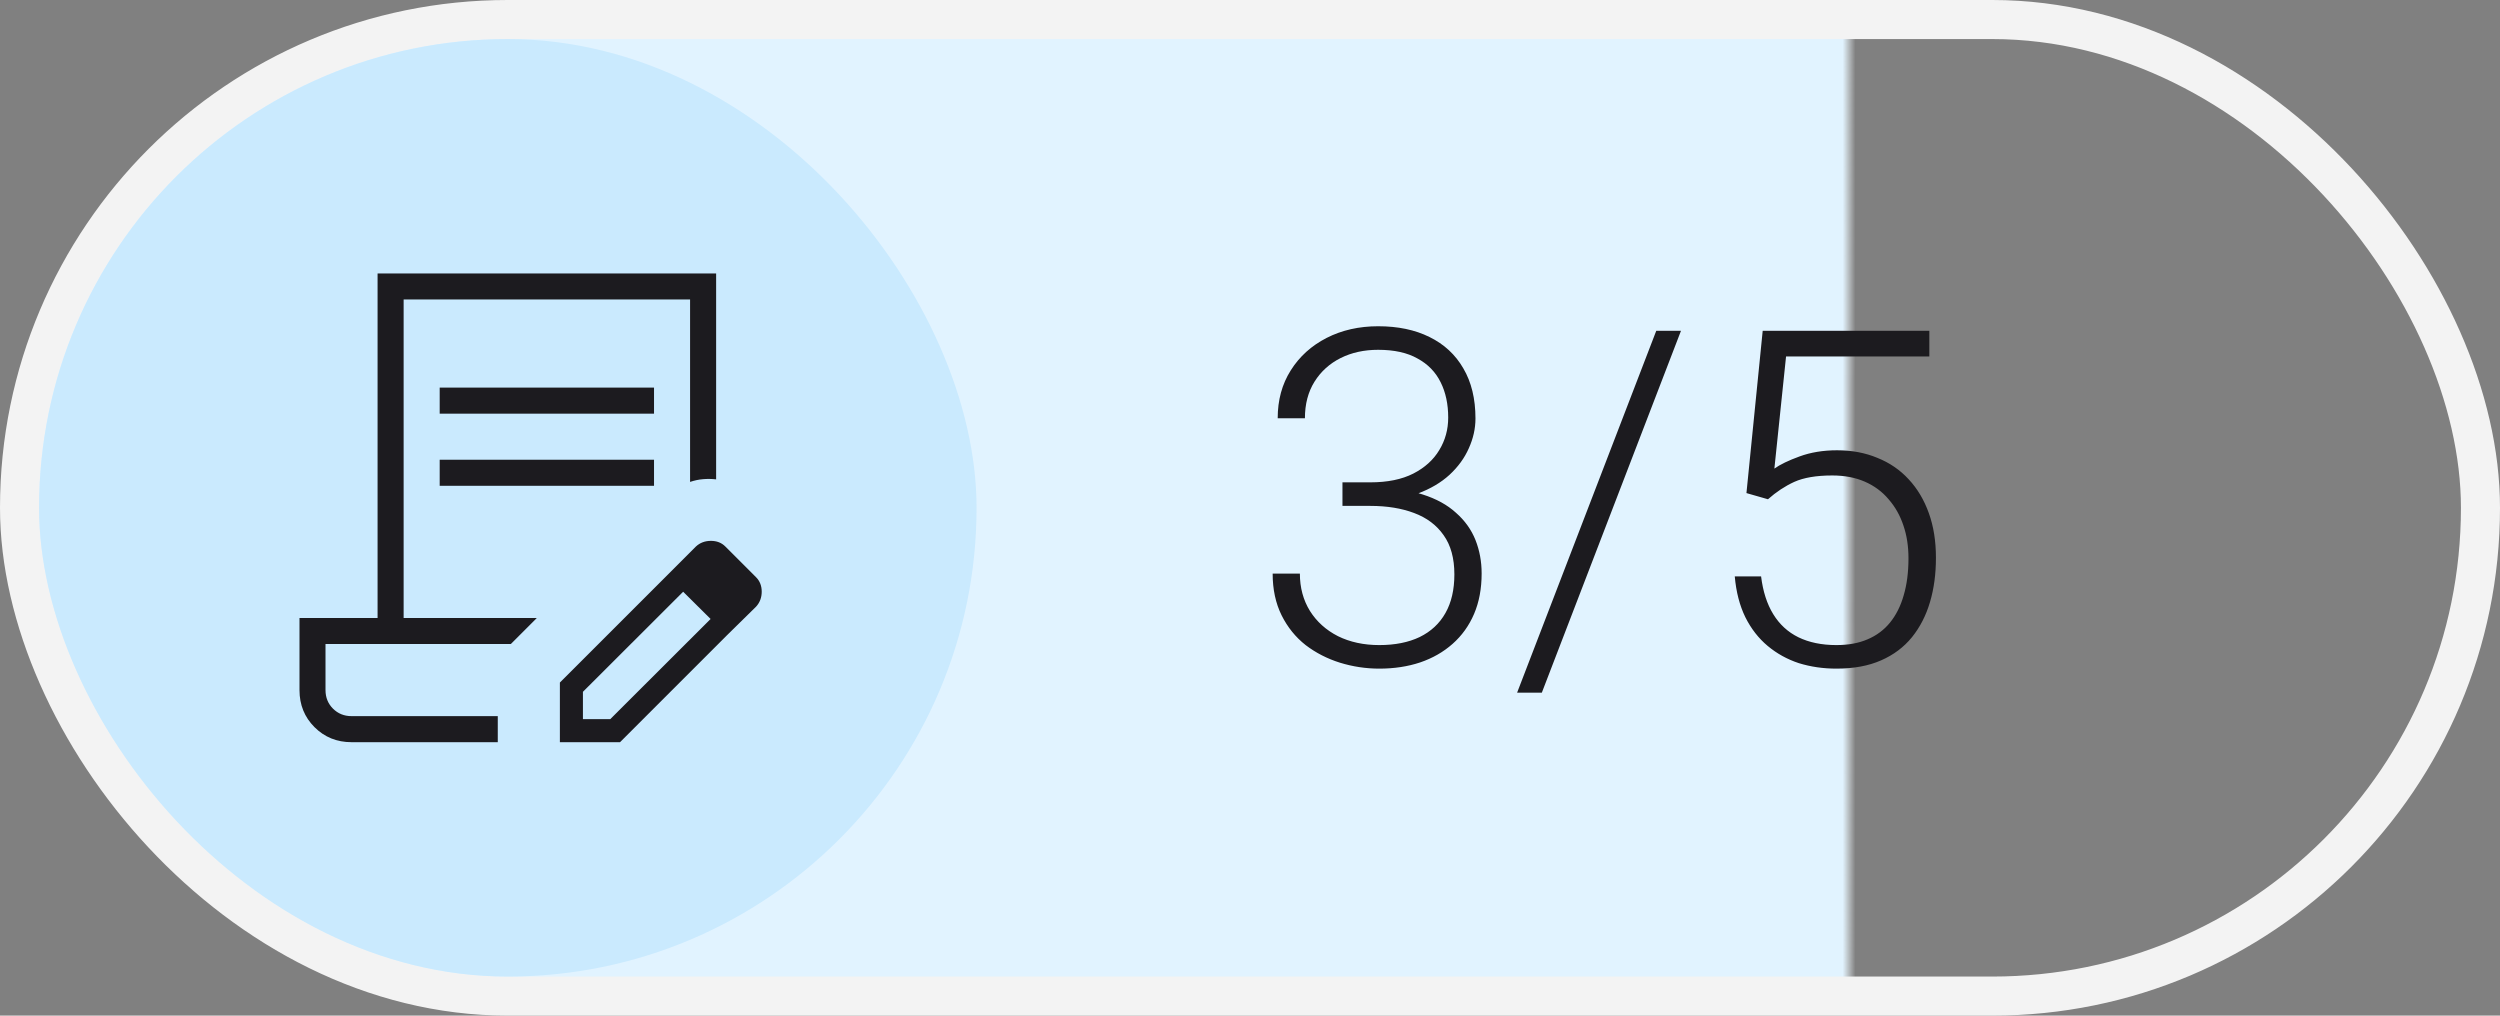 <svg width="64" height="26" viewBox="0 0 64 26" fill="none" xmlns="http://www.w3.org/2000/svg">
<rect x="0" y="0" width="64" height="26" fill="#808080" stroke="none"/>
<rect x="0.5" y="0.5" width="63" height="25" rx="12.5" fill="url(#paint0_linear_402_7118)"/>
<rect x="0.5" y="0.5" width="63" height="25" rx="12.5" stroke="#F3F3F3"/>
<rect x="1" y="1" width="24" height="24" rx="12" fill="#CAEAFE"/>
<mask id="mask0_402_7118" style="mask-type:alpha" maskUnits="userSpaceOnUse" x="5" y="5" width="16" height="16">
<rect x="5" y="5" width="16" height="16" fill="#D9D9D9"/>
</mask>
<g mask="url(#mask0_402_7118)">
<path d="M9 19C8.624 19 8.308 18.872 8.051 18.615C7.795 18.359 7.667 18.043 7.667 17.667V15.82H9.666V7H18.333V12.272C18.222 12.259 18.11 12.257 17.998 12.267C17.886 12.276 17.775 12.3 17.666 12.337V7.667H10.333V15.82H13.743L13.077 16.487H8.333V17.667C8.333 17.856 8.397 18.014 8.525 18.142C8.653 18.269 8.811 18.333 9 18.333H12.743V19H9ZM14.333 19V17.473L17.072 14.735L17.493 15.144L14.923 17.71V18.41H15.623L18.193 15.844L18.611 16.262L15.873 19H14.333ZM18.611 16.262L17.072 14.735L17.815 13.991C17.92 13.894 18.048 13.846 18.199 13.846C18.349 13.846 18.473 13.894 18.569 13.991L19.355 14.777C19.451 14.873 19.5 14.997 19.5 15.147C19.5 15.298 19.451 15.426 19.355 15.531L18.611 16.262ZM11.256 10.59V9.923H16.743V10.59H11.256ZM11.256 12.436V11.769H16.743V12.436H11.256Z" fill="#1C1B1F"/>
</g>
<path d="M34.367 12.348H35.082C35.52 12.348 35.885 12.273 36.178 12.125C36.475 11.973 36.697 11.771 36.846 11.521C36.998 11.271 37.074 10.994 37.074 10.69C37.074 10.346 37.01 10.045 36.881 9.787C36.752 9.525 36.555 9.322 36.289 9.178C36.027 9.029 35.691 8.955 35.281 8.955C34.922 8.955 34.602 9.025 34.32 9.166C34.039 9.307 33.816 9.508 33.652 9.77C33.488 10.031 33.406 10.344 33.406 10.707H32.709C32.709 10.242 32.82 9.834 33.043 9.482C33.266 9.127 33.572 8.85 33.963 8.65C34.353 8.451 34.793 8.352 35.281 8.352C35.785 8.352 36.223 8.443 36.594 8.627C36.969 8.811 37.258 9.078 37.461 9.43C37.668 9.781 37.772 10.209 37.772 10.713C37.772 10.971 37.715 11.225 37.602 11.475C37.492 11.725 37.328 11.951 37.109 12.154C36.891 12.354 36.619 12.514 36.295 12.635C35.971 12.756 35.594 12.816 35.164 12.816H34.367V12.348ZM34.367 12.951V12.488H35.164C35.652 12.488 36.07 12.545 36.418 12.658C36.766 12.768 37.051 12.924 37.273 13.127C37.5 13.326 37.666 13.559 37.772 13.824C37.877 14.09 37.93 14.375 37.93 14.68C37.93 15.07 37.865 15.416 37.736 15.717C37.607 16.018 37.424 16.273 37.185 16.484C36.951 16.691 36.674 16.85 36.353 16.959C36.037 17.064 35.69 17.117 35.31 17.117C34.967 17.117 34.631 17.066 34.303 16.965C33.978 16.863 33.685 16.713 33.424 16.514C33.166 16.311 32.961 16.057 32.809 15.752C32.656 15.443 32.58 15.088 32.58 14.685H33.277C33.277 15.045 33.363 15.363 33.535 15.641C33.707 15.914 33.945 16.129 34.25 16.285C34.559 16.438 34.912 16.514 35.31 16.514C35.713 16.514 36.057 16.445 36.342 16.309C36.631 16.168 36.852 15.963 37.004 15.693C37.156 15.424 37.232 15.094 37.232 14.703C37.232 14.293 37.141 13.959 36.957 13.701C36.777 13.443 36.525 13.254 36.201 13.133C35.881 13.012 35.508 12.951 35.082 12.951H34.367ZM43.033 8.469L39.471 17.732H38.838L42.4 8.469H43.033ZM45.26 12.781L44.709 12.623L45.125 8.469H49.391V9.125H45.723L45.424 11.996C45.572 11.891 45.787 11.787 46.068 11.685C46.353 11.58 46.674 11.527 47.029 11.527C47.408 11.527 47.752 11.592 48.06 11.721C48.373 11.846 48.641 12.029 48.863 12.271C49.086 12.51 49.258 12.799 49.379 13.139C49.5 13.475 49.56 13.855 49.56 14.281C49.56 14.691 49.51 15.068 49.408 15.412C49.307 15.756 49.152 16.057 48.945 16.314C48.738 16.568 48.475 16.766 48.154 16.906C47.834 17.047 47.453 17.117 47.012 17.117C46.672 17.117 46.352 17.07 46.051 16.977C45.754 16.879 45.488 16.732 45.254 16.537C45.02 16.342 44.828 16.096 44.68 15.799C44.535 15.502 44.445 15.154 44.41 14.756H45.084C45.131 15.139 45.234 15.461 45.395 15.723C45.555 15.984 45.77 16.182 46.039 16.314C46.312 16.447 46.637 16.514 47.012 16.514C47.316 16.514 47.582 16.465 47.809 16.367C48.039 16.27 48.23 16.127 48.383 15.94C48.539 15.748 48.656 15.516 48.734 15.242C48.816 14.965 48.857 14.648 48.857 14.293C48.857 13.988 48.815 13.709 48.728 13.455C48.643 13.197 48.516 12.973 48.348 12.781C48.184 12.586 47.98 12.435 47.738 12.33C47.496 12.225 47.219 12.172 46.906 12.172C46.5 12.172 46.176 12.227 45.934 12.336C45.695 12.445 45.471 12.594 45.26 12.781Z" fill="#1C1B1F"/>
<defs>
<linearGradient id="paint0_linear_402_7118" x1="1" y1="13" x2="47.5" y2="13" gradientUnits="userSpaceOnUse">
<stop offset="0.993" stop-color="#E1F3FF"/>
<stop offset="1" stop-color="#F1F7FB" stop-opacity="0"/>
</linearGradient>
</defs>
</svg>
